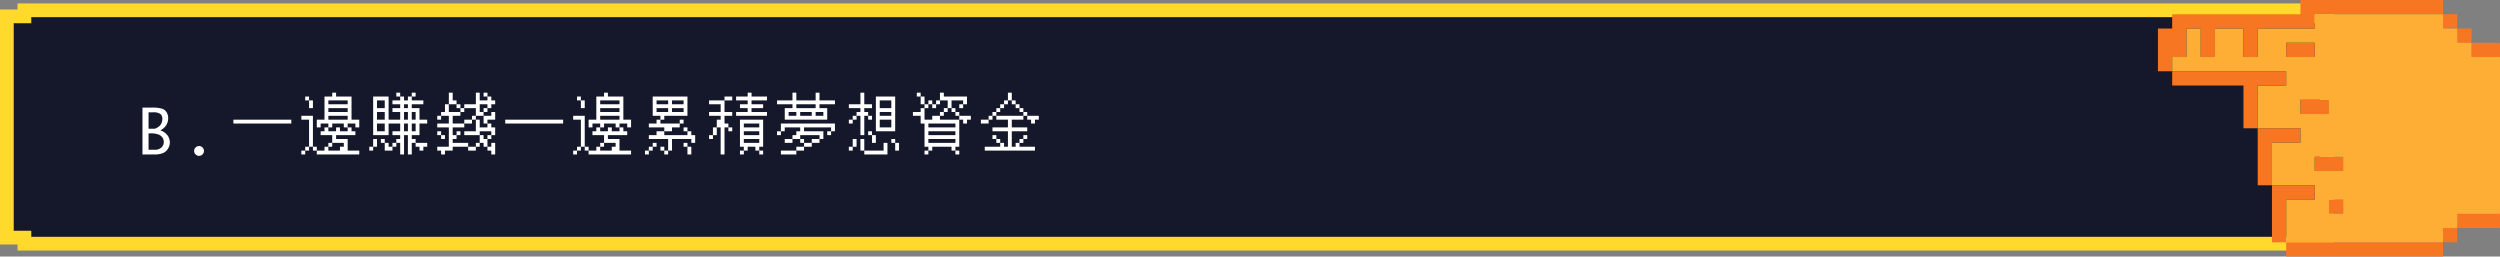 <svg xmlns="http://www.w3.org/2000/svg" width="728.416" height="74.749" viewBox="0 0 728.416 74.749">
  <rect x="0" y="0" width="728.416" height="74.749" fill="#808080" stroke="none"/>
  <g id="g2-b1" transform="translate(-4412 -3640)">
    <g id="Path_54251" data-name="Path 54251" transform="translate(4412 3641)" fill="#15172a">
      <path d="M 672.887 70 L 7.113 70 L 7.113 68.233 L 5.113 68.233 L 2 68.233 L 2 3.767 L 5.113 3.767 L 7.113 3.767 L 7.113 2 L 672.887 2 L 672.887 3.767 L 674.887 3.767 L 678 3.767 L 678 68.233 L 674.887 68.233 L 672.887 68.233 L 672.887 70 Z" stroke="none"/>
      <path d="M 670.887 68 L 670.887 66.233 L 674.887 66.233 L 676 66.233 L 676 5.767 L 674.887 5.767 L 670.887 5.767 L 670.887 4 L 9.113 4 L 9.113 5.767 L 5.113 5.767 L 4 5.767 L 4 66.233 L 5.113 66.233 L 9.113 66.233 L 9.113 68 L 670.887 68 M 674.887 72 L 5.113 72 L 5.113 70.233 L 3.0517578125e-05 70.233 L 3.0517578125e-05 1.767 L 5.113 1.767 L 5.113 0 L 674.887 0 L 674.887 1.767 L 680 1.767 L 680 70.233 L 674.887 70.233 L 674.887 71.999 L 674.887 72 Z" stroke="none" fill="#ffda2d"/>
    </g>
    <path id="Path_54255" data-name="Path 54255" d="M1.512,0V-13.641H4.175a9.185,9.185,0,0,1,3.212.365A2.553,2.553,0,0,1,8.6-12.2a3.234,3.234,0,0,1,.4,1.626,3.932,3.932,0,0,1-.237,1.367,3.724,3.724,0,0,1-.7,1.178A4.779,4.779,0,0,1,6.715-7.022a4.355,4.355,0,0,1,2.2,1.6,3.635,3.635,0,0,1,.576,1.9A3.5,3.5,0,0,1,9-1.767,3.291,3.291,0,0,1,7.638-.457,6.438,6.438,0,0,1,4.825,0ZM3.287-7.5H5.15a4.143,4.143,0,0,0,1.323-.8A2.773,2.773,0,0,0,7.1-9.224,3,3,0,0,0,7.3-10.354a1.773,1.773,0,0,0-.567-1.441,3.633,3.633,0,0,0-2.21-.475H3.287Zm0,6.135H4.966a2.857,2.857,0,0,0,2.079-.664,2.161,2.161,0,0,0,.672-1.6,2.29,2.29,0,0,0-.369-1.261A2.492,2.492,0,0,0,6.205-5.8a6.444,6.444,0,0,0-2.426-.338H3.287ZM18,.413a1.379,1.379,0,0,1-1.011-.422,1.379,1.379,0,0,1-.422-1.011,1.368,1.368,0,0,1,.426-1.015A1.391,1.391,0,0,1,18-2.452,1.391,1.391,0,0,1,19-2.035a1.368,1.368,0,0,1,.426,1.015,1.379,1.379,0,0,1-.422,1.011A1.379,1.379,0,0,1,18,.413ZM28-18Zm0,7.875H44.875V-9H28ZM47.8-18Zm9,0h1.125v1.125h4.5v6.75h2.25v2.25H63.55V-9H61.3v1.125H60.175V-9H56.8v1.125H55.675V-6.75h2.25V-7.875H59.05V-6.75H61.3V-7.875h1.125V-6.75H63.55v1.125H57.925V-4.5H61.3v3.375h3.375V0H52.3V-1.125h2.25V-2.25h1.125V-3.375H56.8v-2.25H53.425V-6.75H54.55V-7.875h1.125V-9h-2.25v1.125H52.3v-2.25h2.25v-6.75H56.8Zm-7.875,1.125H50.05v1.125H48.925ZM50.05-15.75h1.125v2.25H50.05Zm5.625,0v1.125H61.3V-15.75Zm0,2.25v1.125H61.3V-13.5ZM47.8-11.25h3.375v9H50.05v1.125H48.925V0H47.8V-1.125h1.125V-2.25H50.05v-7.875H47.8Zm7.875,0v1.125H61.3V-11.25ZM56.8-3.375V-2.25H55.675v1.125H59.05V-2.25h1.125V-3.375ZM51.175-2.25H52.3v1.125H51.175ZM67.6-18Zm7.875,0H76.6v1.125H75.475Zm4.5,0H81.1v1.125H79.975v1.125H83.35v1.125H79.975V-13.5h2.25v3.375h2.25V-9h-2.25v3.375h-2.25V-4.5H81.1v1.125H79.975V0H78.85V-5.625H77.725V0H76.6V-3.375H75.475V-2.25H74.35v1.125H72.1v-2.25h1.125V-2.25H74.35V-3.375h1.125V-4.5H76.6V-5.625H74.35V-6.75H76.6V-9H73.225v3.375h-4.5v-11.25h4.5v6.75H76.6v-2.25H74.35V-13.5H76.6v-1.125H74.35V-15.75H76.6v-1.125h1.125v1.125H78.85v-1.125h1.125ZM69.85-15.75v2.25H72.1v-2.25Zm7.875,1.125V-13.5H78.85v-1.125Zm-7.875,2.25v2.25H72.1v-2.25Zm7.875,0v2.25H78.85v-2.25Zm2.25,0v2.25H81.1v-2.25ZM69.85-9v2.25H72.1V-9Zm7.875,0v2.25H78.85V-9Zm2.25,0v2.25H81.1V-9ZM68.725-4.5H69.85v2.25H68.725v1.125H67.6V-2.25h1.125Zm2.25,0H72.1v1.125H70.975ZM81.1-3.375h3.375V-2.25H83.35v1.125H82.225V-2.25H81.1ZM87.4-18Zm3.375,0H91.9v2.25h1.125v1.125h-2.25v2.25H94.15V-13.5h1.125v-1.125H98.65V-18h1.125v2.25h2.25v-1.125h1.125v1.125h1.125v1.125H103.15V-13.5h-1.125v1.125H100.9v1.125H98.65v1.125H97.525V-9h-2.25v1.125H91.9v2.25h1.125V-6.75H94.15v1.125H93.025V-4.5H91.9v1.125h4.5V-2.25H91.9v1.125H89.65V0H88.525V-1.125H87.4V-2.25h3.375V-7.875H87.4V-9h3.375v-2.25h-2.25v1.125H87.4V-11.25h1.125v-1.125H89.65v-2.25h1.125ZM100.9-18h1.125v1.125H100.9Zm-7.875,3.375H94.15V-13.5H93.025Zm6.75,0v2.25H100.9V-13.5h1.125v-1.125Zm-4.5,1.125v1.125H94.15v1.125H91.9V-9h3.375v-1.125h2.25V-11.25H98.65V-13.5Zm7.875,1.125h1.125v2.25h-2.25V-9H100.9v-2.25h2.25Zm-4.5,2.25h1.125v2.25h2.25V-9h1.125v1.125h1.125v2.25H103.15V-4.5h-1.125v2.25H100.9V-3.375H99.775V-2.25H98.65v1.125H96.4V-2.25h2.25V-3.375h1.125v-2.25H100.9V-4.5h1.125V-5.625h1.125V-6.75H99.775v1.125h-4.5V-6.75H98.65ZM87.4-6.75h1.125v1.125H87.4Zm1.125,1.125H89.65V-4.5H88.525Zm14.625,2.25h1.125V0H103.15V-1.125h-1.125V-2.25h1.125ZM107.2-18Zm0,7.875h16.875V-9H107.2ZM127-18Zm9,0h1.125v1.125h4.5v6.75h2.25v2.25H142.75V-9H140.5v1.125h-1.125V-9H136v1.125h-1.125V-6.75h2.25V-7.875h1.125V-6.75h2.25V-7.875h1.125V-6.75h1.125v1.125h-5.625V-4.5H140.5v3.375h3.375V0H131.5V-1.125h2.25V-2.25h1.125V-3.375H136v-2.25h-3.375V-6.75h1.125V-7.875h1.125V-9h-2.25v1.125H131.5v-2.25h2.25v-6.75H136Zm-7.875,1.125h1.125v1.125h-1.125Zm1.125,1.125h1.125v2.25H129.25Zm5.625,0v1.125H140.5V-15.75Zm0,2.25v1.125H140.5V-13.5ZM127-11.25h3.375v9H129.25v1.125h-1.125V0H127V-1.125h1.125V-2.25h1.125v-7.875H127Zm7.875,0v1.125H140.5V-11.25ZM136-3.375V-2.25h-1.125v1.125h3.375V-2.25h1.125V-3.375ZM130.375-2.25H131.5v1.125h-1.125ZM146.8-18Zm3.375,1.125H160.3v5.625h-6.75v1.125h-1.125V-9h5.625v-1.125h1.125V-9H158.05v1.125H155.8V-6.75h-2.25v1.125h6.75V-6.75h1.125v1.125h1.125v2.25h-1.125V-4.5H155.8v3.375h-1.125V0H153.55V-1.125h1.125V-4.5H149.05V-5.625h2.25V-6.75h2.25V-7.875h-4.5V-9h2.25v-1.125h1.125V-11.25h-2.25ZM151.3-15.75v1.125h3.375V-15.75Zm4.5,0v1.125h3.375V-15.75Zm-4.5,2.25v1.125h3.375V-13.5Zm4.5,0v1.125h3.375V-13.5Zm3.375,5.625H160.3V-6.75h-1.125Zm-9,4.5H151.3V-2.25h-1.125v1.125H149.05V0h-1.125V-1.125h1.125V-2.25h1.125Zm9,0H160.3V-2.25h-1.125Zm-6.75,1.125h1.125v1.125h-1.125Zm7.875,0h1.125V0H160.3ZM166.6-18Zm11.25,0h1.125v1.125h4.5v1.125h-4.5v1.125h3.375V-13.5h-3.375v1.125h4.5v1.125h-9v-1.125h3.375V-13.5H175.6v-1.125h2.25V-15.75h-3.375v-1.125h3.375Zm-6.75,1.125h2.25v1.125H171.1v3.375h2.25v1.125H171.1V-9h1.125v1.125H171.1V0h-1.125V-7.875H168.85v2.25h-1.125V-4.5H166.6V-5.625h1.125v-2.25h1.125v-2.25h1.125V-11.25H166.6v-1.125h3.375v-2.25H166.6V-15.75h4.5Zm4.5,6.75h6.75V-2.25h-1.125v1.125H180.1V-2.25h-2.25v1.125h-1.125V0H175.6V-1.125h1.125V-2.25H175.6ZM176.725-9v1.125h4.5V-9Zm-4.5,1.125h1.125V-6.75h-1.125Zm4.5,1.125v1.125h4.5V-6.75Zm0,2.25v1.125h4.5V-4.5Zm4.5,3.375h1.125V0h-1.125ZM186.4-18Zm4.5,0h1.125v2.25h5.625V-18h1.125v2.25h4.5v1.125h-4.5V-13.5h2.25v3.375H188.65V-13.5h2.25v-1.125h-4.5V-15.75h4.5Zm1.125,3.375V-13.5h5.625v-1.125Zm-2.25,2.25v1.125h2.25v-1.125Zm3.375,0v1.125h3.375v-1.125Zm4.5,0v1.125h2.25v-1.125ZM187.525-9h15.75v2.25H202.15v1.125h-1.125V-6.75h1.125V-7.875h-7.875V-6.75H199.9V-4.5h-1.125v1.125h-2.25V-2.25h-2.25v1.125h-2.25V0h-4.5V-1.125h4.5V-2.25h2.25V-3.375h2.25V-4.5h2.25V-5.625H193.15V-4.5H190.9v1.125h-2.25V-4.5h2.25V-5.625h1.125V-6.75h1.125V-7.875h-4.5V-6.75h-1.125v1.125H186.4V-6.75h1.125Zm5.625,4.5h1.125v1.125H193.15ZM206.2-18Zm4.5,0h1.125v3.375h2.25V-13.5h-2.25v1.125h1.125v1.125h-1.125v5.625H210.7V-11.25h-1.125v1.125H208.45V-9h-1.125v-1.125h1.125V-11.25h1.125v-1.125H210.7V-13.5h-3.375v-1.125H210.7Zm4.5,1.125h5.625V-6.75H215.2Zm1.125,1.125v2.25H219.7v-2.25Zm0,3.375v1.125H219.7v-1.125ZM212.95-11.25h1.125v1.125H212.95Zm3.375,1.125v2.25H219.7v-2.25ZM212.95-6.75h1.125v1.125H212.95Zm1.125,1.125H215.2v2.25h-1.125ZM208.45-4.5h1.125v2.25H208.45v1.125h-1.125V-2.25h1.125Zm2.25,0h1.125v3.375H210.7Zm9,0h1.125v1.125H219.7Zm-2.25,1.125h1.125V0h-6.75V-1.125h5.625Zm3.375,0h1.125v2.25h-1.125ZM226-18Zm1.125,0h1.125v1.125h-1.125Zm6.75,0H235v1.125h6.75v2.25h-1.125V-13.5H239.5v-1.125h1.125V-15.75H237.25v2.25h-1.125v1.125H235v1.125h-1.125v1.125H239.5V-11.25h3.375v1.125H241.75V-9h-1.125v-1.125H239.5V-2.25h-1.125v1.125H237.25V-2.25h-5.625v1.125H230.5V0h-1.125V-1.125H230.5V-2.25h-1.125V-9H228.25v-2.25H226v-1.125h2.25V-13.5h1.125v-1.125H230.5V-15.75h1.125v1.125H230.5V-13.5h-1.125v3.375h2.25V-11.25h2.25v-1.125H235V-13.5h1.125v-2.25h-2.25v1.125H232.75V-13.5h-1.125v-1.125h1.125V-15.75h1.125Zm-5.625,1.125h1.125v2.25H228.25Zm9,3.375h1.125v1.125H237.25Zm1.125,1.125H239.5v1.125h-1.125ZM230.5-9v1.125h7.875V-9Zm0,2.25v1.125h7.875V-6.75Zm0,2.25v1.125h7.875V-4.5Zm7.875,3.375H239.5V0h-1.125ZM245.8-18Zm7.875,0H254.8v2.25h-1.125v1.125H252.55V-13.5h-1.125v1.125H250.3v1.125h-1.125v1.125H248.05V-9H245.8v-1.125h2.25V-11.25h1.125v-1.125H250.3V-13.5h1.125v-1.125h1.125V-15.75h1.125Zm1.125,2.25h1.125v1.125H254.8Zm1.125,1.125h1.125V-13.5h-1.125ZM257.05-13.5h1.125v1.125H257.05Zm1.125,1.125H259.3v1.125h-1.125v1.125H254.8v2.25h4.5V-6.75h-4.5v4.5h1.125V-3.375h1.125V-4.5h1.125V-5.625H259.3V-4.5h-1.125v1.125H257.05V-2.25h4.5v1.125H246.925V-2.25h4.5V-3.375h1.125V-2.25h1.125v-4.5h-4.5V-7.875h4.5v-2.25H250.3V-11.25h7.875ZM259.3-11.25h3.375v1.125H261.55V-9h-1.125v-1.125H259.3ZM249.175-5.625H250.3V-4.5h-1.125ZM250.3-4.5h1.125v1.125H250.3Z" transform="translate(4452 3685)" fill="#fff"/>
    <g id="Group_41377" data-name="Group 41377" transform="translate(4656.75 3718.749) rotate(-90)">
      <rect id="Rectangle_33782" data-name="Rectangle 33782" width="4.153" height="8.305" transform="translate(62.138 475.36)" fill="#f77622"/>
      <rect id="Rectangle_33783" data-name="Rectangle 33783" width="4.153" height="12.458" transform="translate(12.305 471.207)" fill="#f77622"/>
      <rect id="Rectangle_33784" data-name="Rectangle 33784" width="4.153" height="4.153" transform="translate(66.291 471.207)" fill="#f77622"/>
      <rect id="Rectangle_33785" data-name="Rectangle 33785" width="4.153" height="4.153" transform="translate(70.444 467.054)" fill="#f77622"/>
      <rect id="Rectangle_33786" data-name="Rectangle 33786" width="4.153" height="4.153" transform="translate(8.153 467.054)" fill="#f77622"/>
      <rect id="Rectangle_33787" data-name="Rectangle 33787" width="4.153" height="8.305" transform="translate(28.916 429.68)" fill="#f77622"/>
      <rect id="Rectangle_33788" data-name="Rectangle 33788" width="4.153" height="4.153" transform="translate(16.458 433.833)" fill="#f77622"/>
      <rect id="Rectangle_33789" data-name="Rectangle 33789" width="4.153" height="8.305" transform="translate(45.527 425.527)" fill="#f77622"/>
      <rect id="Rectangle_33790" data-name="Rectangle 33790" width="4.153" height="8.305" transform="translate(62.138 421.375)" fill="#f77622"/>
      <path id="Path_53385" data-name="Path 53385" d="M33.611,388.153H29.458V384H17v4.153h4.153v4.153h8.305v4.153H21.153v4.153h8.305v8.306H21.153v4.153h8.305V429.68h4.153v37.374h4.153V425.527H33.611Z" transform="translate(40.985)" fill="#f77622"/>
      <rect id="Rectangle_33791" data-name="Rectangle 33791" width="4.153" height="45.68" transform="translate(4 421.375)" fill="#f77622"/>
      <path id="Path_53386" data-name="Path 53386" d="M5,392v4.153H17.458v8.305h4.153V392Z" transform="translate(3.153 25.222)" fill="#f77622"/>
      <path id="Path_53387" data-name="Path 53387" d="M9,391v4.153H21.458v8.305h4.153V391Z" transform="translate(15.764 22.069)" fill="#f77622"/>
      <path id="Path_53388" data-name="Path 53388" d="M25.458,405.764H13v4.153H25.458v8.306h4.153V385H25.458Z" transform="translate(28.375 3.153)" fill="#f77622"/>
      <path id="Path_53389" data-name="Path 53389" d="M58.985,480.513v-8.306h4.153v-4.153h4.153V463.9h4.153V426.527H67.291V409.916H58.985v-4.153h8.305v-8.306H58.985v-4.153h8.305v-4.153H58.985V385H54.833v33.222H50.68v-8.306H38.222v12.458H34.069v-8.305H21.611v12.458H17.458v-8.305H5V463.9H9.153v4.153h4.153v12.458Zm4.153-62.291v8.305H58.985v-8.305Zm-16.611,4.153v8.306H42.375v-8.306Zm-16.611,4.153v8.305H25.764v-8.305Zm-12.458,8.305H13.305V430.68h4.153Z" transform="translate(3.153 3.153)" fill="#feae34"/>
    </g>
  </g>
</svg>
